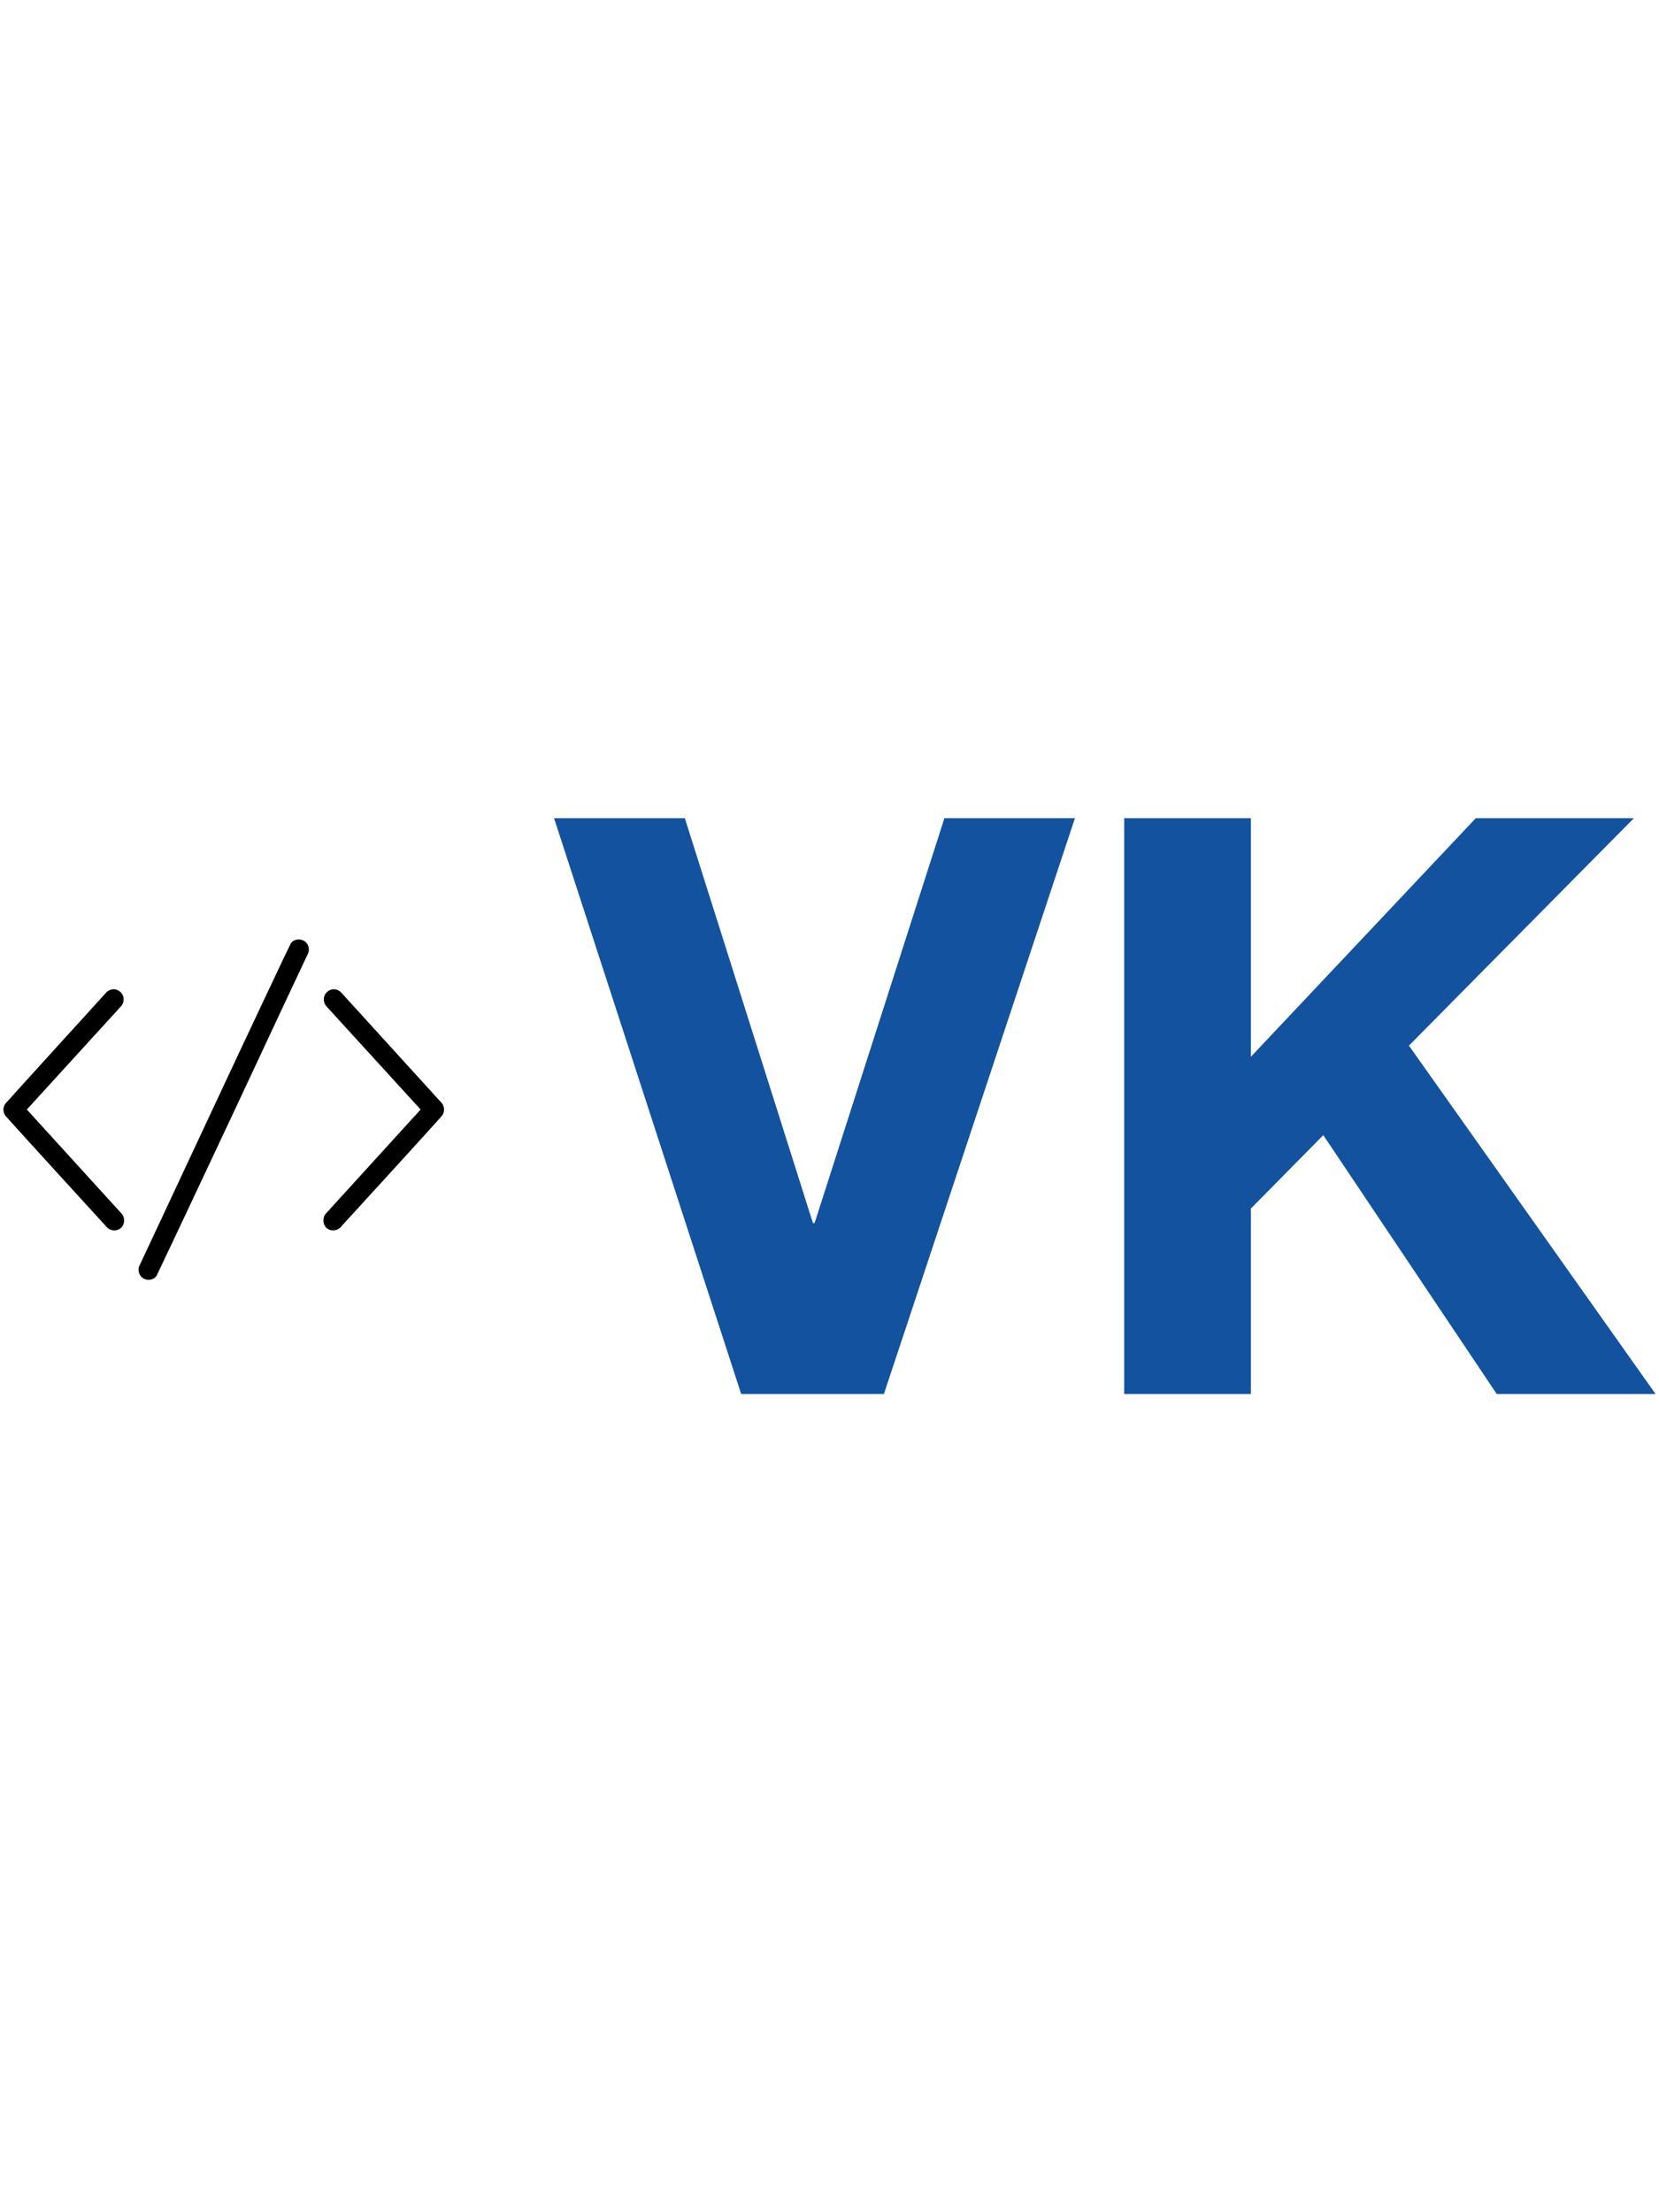 <svg width="240" height="320" viewBox="0 0 6800 2400" fill="none" xmlns="http://www.w3.org/2000/svg">
          <path fill="#13529E" d="M2807 20l525 1659 7 0 532 -1659 535 0 -783 2360 -585 0 -767 -2360 536 0zm2320 0l0 978 922 -978 648 0 -922 932 1011 1428 -651 0 -711 -1061 -297 301 0 760 -519 0 0 -2360 519 0 0 0z"/>
          <path fill="#000000" d="M1225 517c-14,0 -26,6 -33,16 -3,4 -163,343 -321,681 -149,318 -296,634 -298,637 -4,6 -5,13 -5,20 0,23 18,41 41,41 13,0 26,-6 33,-17 2,-3 162,-342 321,-681 148,-317 296,-633 298,-636 3,-6 5,-13 5,-20 0,-23 -18,-41 -41,-41zm-762 204c-10,1 -21,6 -28,14 0,0 -405,445 -412,454 -6,7 -9,16 -9,25 0,10 3,18 8,25 7,10 413,454 413,454 14,19 44,22 61,6 17,-15 17,-45 0,-61l-386 -424 386 -423c11,-12 14,-31 7,-46 -7,-15 -24,-25 -40,-24zm908 0c-16,-1 -33,9 -40,24 -7,15 -4,34 7,46l386 423 -386 424c-17,16 -16,46 0,61 17,16 47,13 61,-6 0,0 406,-444 413,-454 5,-7 8,-15 8,-25 0,-9 -3,-18 -8,-25 -8,-9 -413,-454 -413,-454 -7,-8 -17,-13 -28,-14z"/>
</svg>
